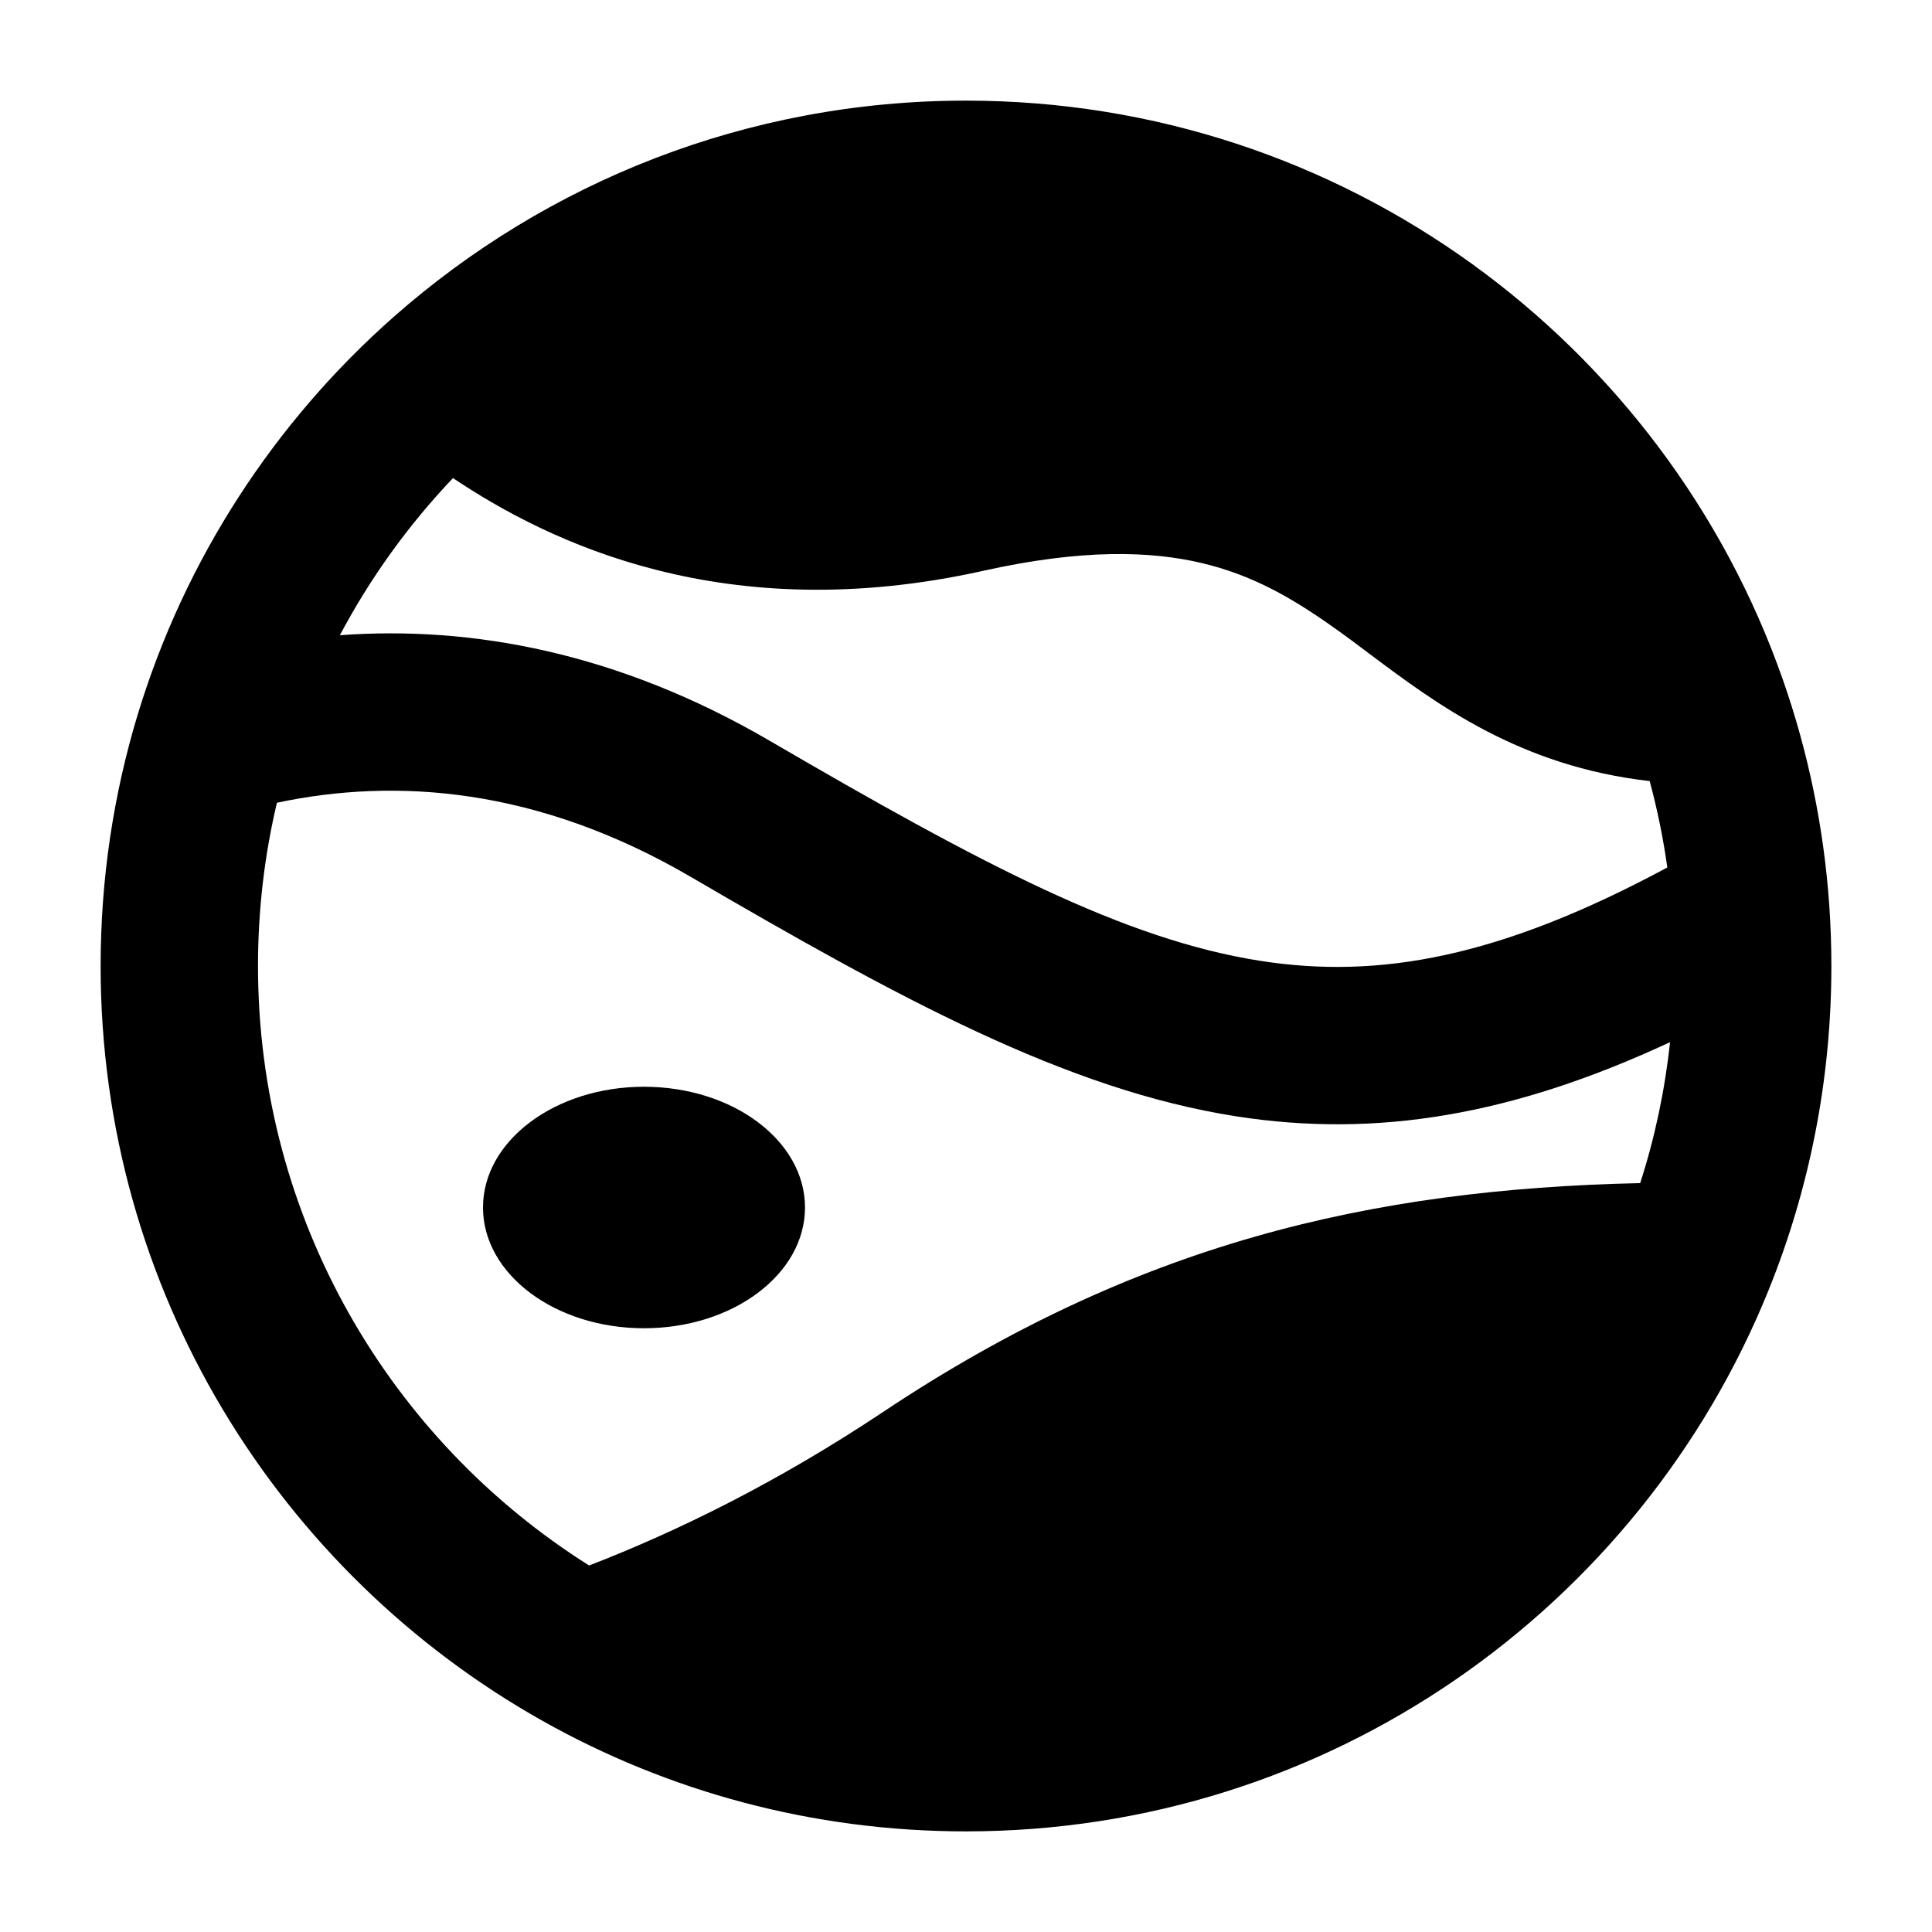 <svg width="24" height="24" viewBox="0 0 24 24" xmlns="http://www.w3.org/2000/svg">
<path class="pr-icon-bulk-primary" d="M8 16.5C9.105 16.5 10 15.828 10 15C10 14.172 9.105 13.5 8 13.5C6.895 13.5 6 14.172 6 15C6 15.828 6.895 16.5 8 16.5Z" fill="currentColor"/>
<path class="pr-icon-bulk-secondary" fill-rule="evenodd" clip-rule="evenodd" d="M12 1.25C9.276 1.25 6.786 2.265 4.892 3.935C3.414 5.239 2.296 6.944 1.709 8.882C1.41 9.87 1.25 10.917 1.25 12C1.25 16.028 3.466 19.537 6.741 21.378C8.296 22.252 10.091 22.75 12 22.75C16.512 22.75 20.373 19.97 21.967 16.034C22.472 14.787 22.75 13.425 22.75 12C22.75 11.747 22.741 11.495 22.724 11.246C22.656 10.271 22.458 9.33 22.147 8.442C20.679 4.255 16.692 1.25 12 1.25ZM17.004 8.116L17.004 8.116C17.845 8.746 18.876 9.519 20.493 9.703C20.587 10.052 20.661 10.41 20.712 10.776C18.638 11.893 17.132 12.167 15.656 11.936C13.97 11.672 12.197 10.739 9.561 9.202C7.676 8.102 5.854 7.771 4.222 7.891C4.6 7.177 5.074 6.521 5.627 5.939C6.827 6.742 9.01 7.804 12.213 7.091C13.448 6.816 14.295 6.845 14.927 6.994C15.558 7.143 16.052 7.428 16.575 7.8C16.714 7.898 16.856 8.004 17.004 8.116ZM15.354 13.867C17.112 14.142 18.807 13.849 20.746 12.946C20.681 13.55 20.556 14.136 20.375 14.697C17.004 14.771 14.094 15.457 10.97 17.54C9.666 18.409 8.417 19.023 7.318 19.447C4.845 17.889 3.205 15.136 3.205 12C3.205 11.301 3.286 10.623 3.44 9.972C4.918 9.658 6.676 9.782 8.576 10.89C11.154 12.394 13.243 13.537 15.354 13.867Z" fill="currentColor"/>
</svg>

